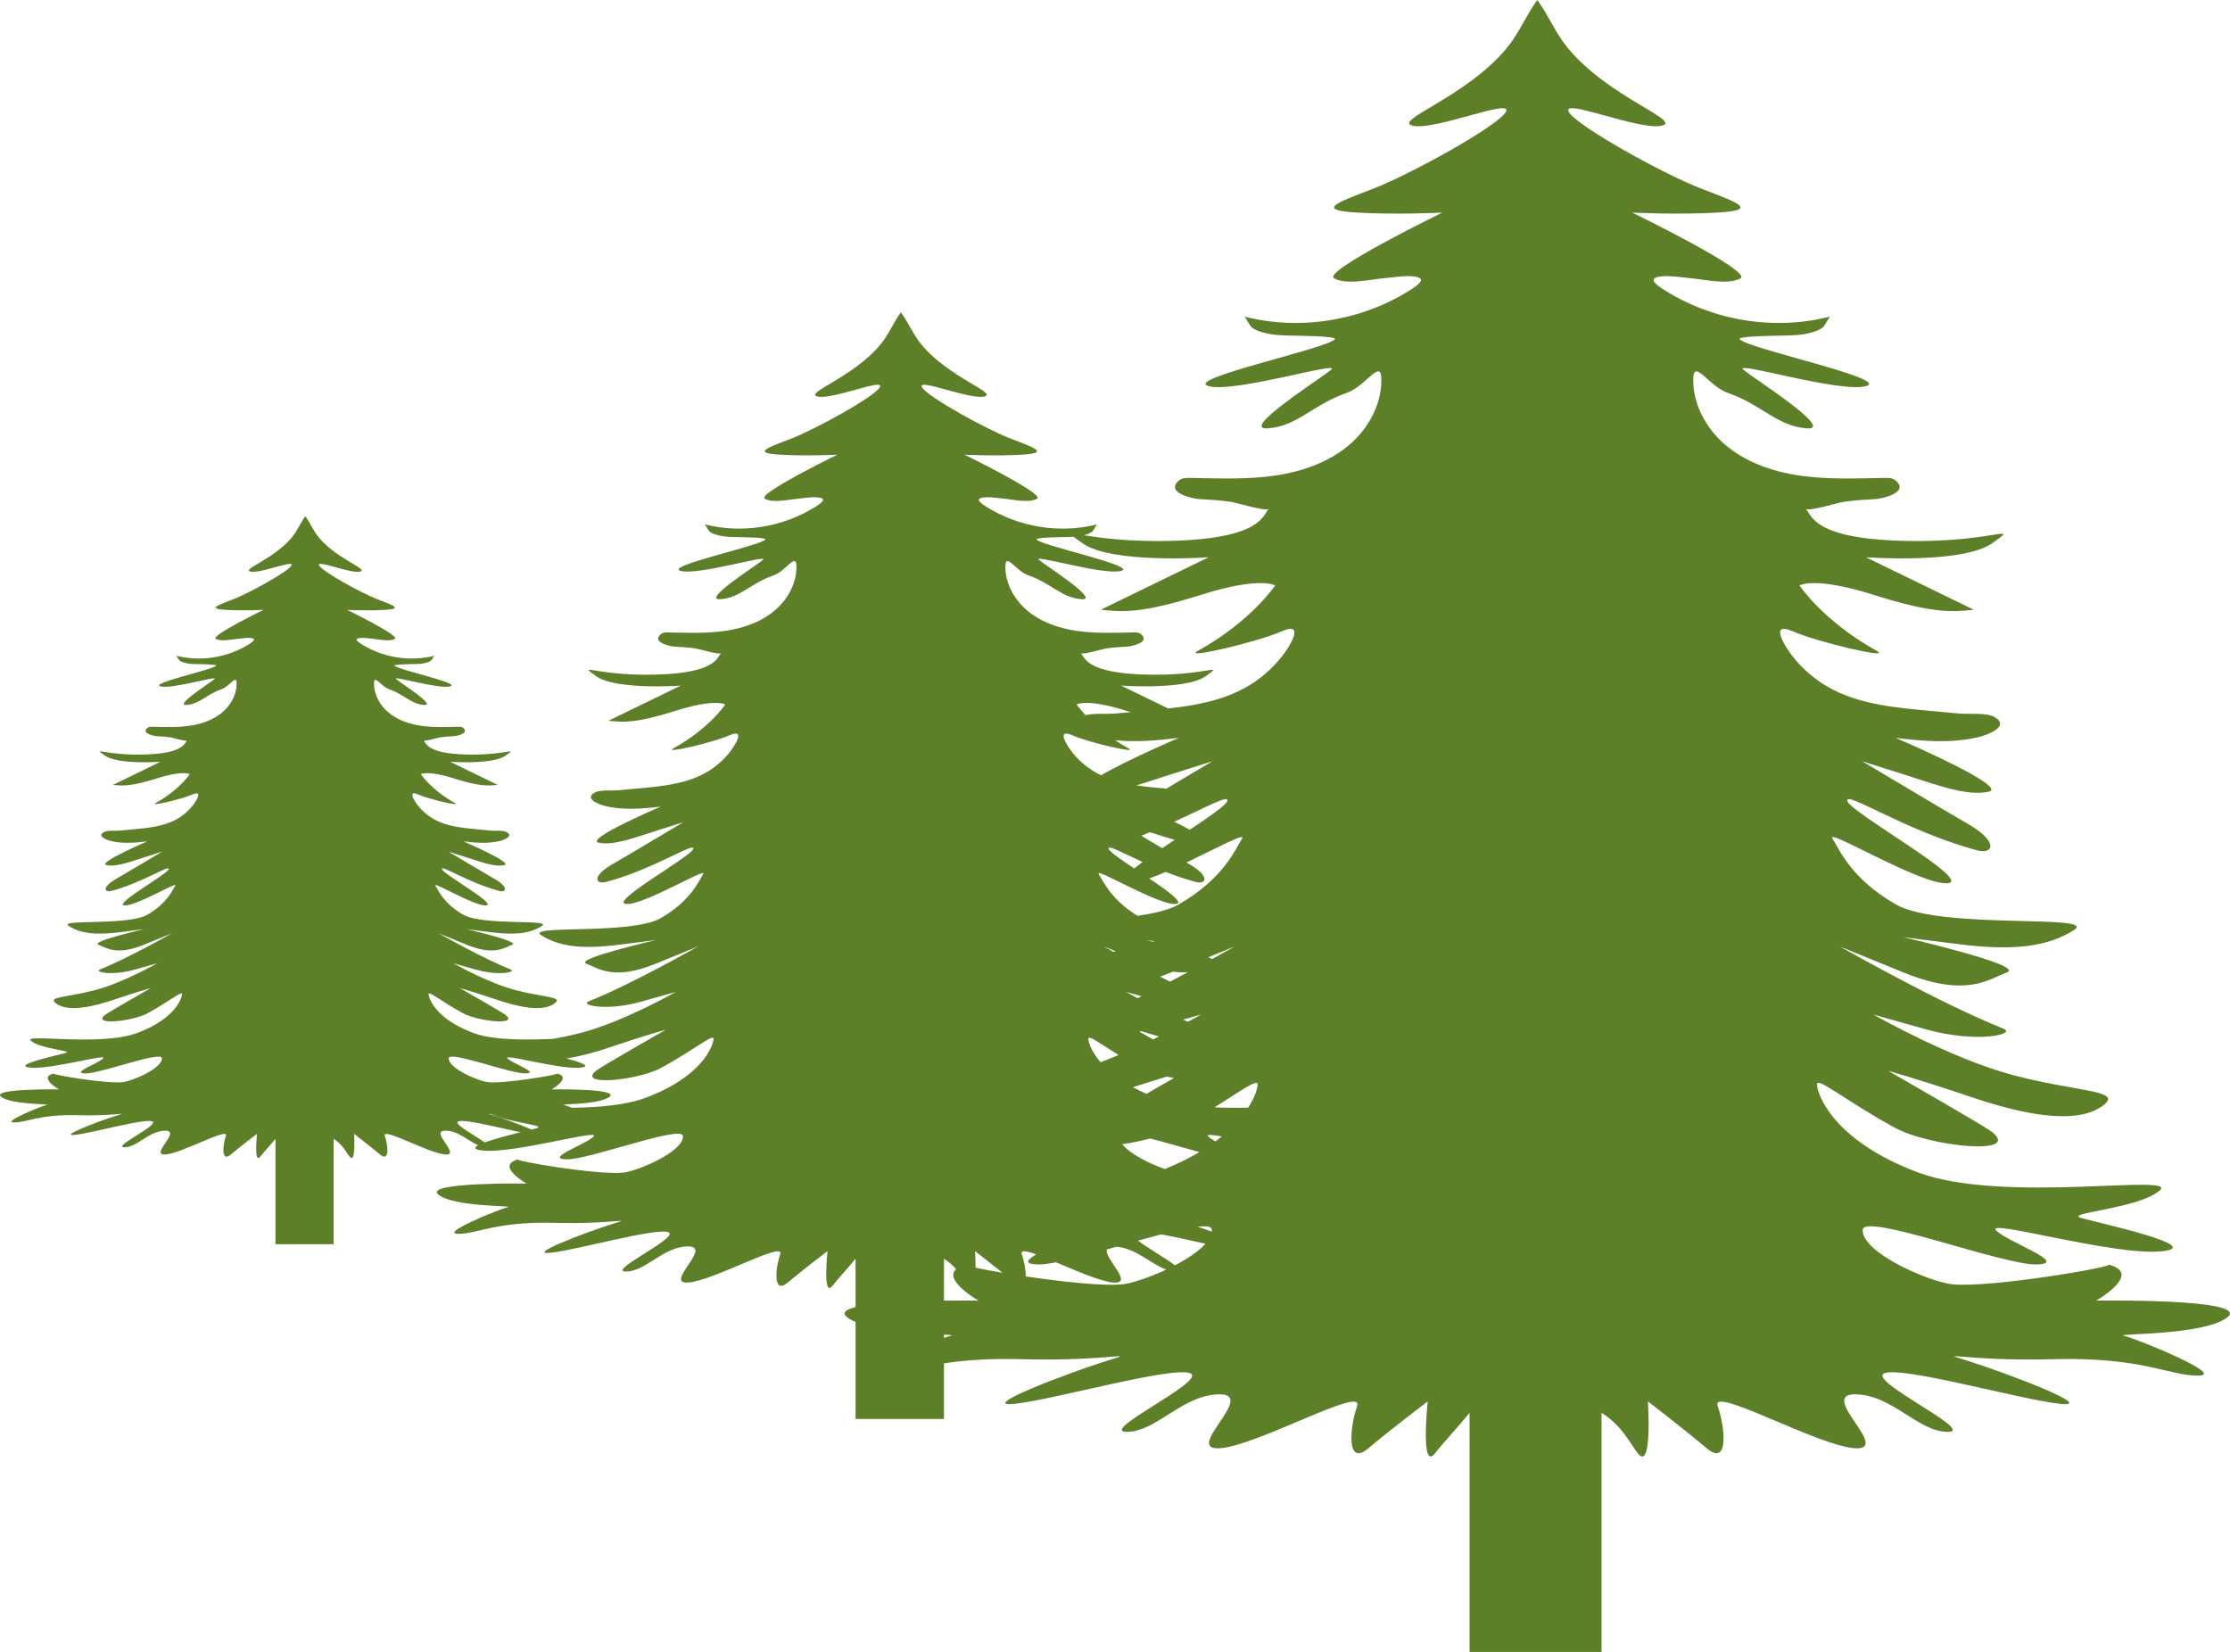 <svg version="1.1" id="图层_1" x="0px" y="0px" width="169.073px" height="125.25px" viewBox="0 0 169.073 125.25" enable-background="new 0 0 169.073 125.25" xml:space="preserve" xmlns="http://www.w3.org/2000/svg" xmlns:xlink="http://www.w3.org/1999/xlink" xmlns:xml="http://www.w3.org/XML/1998/namespace">
  <path fill="#5D7F27" d="M158.929,98.607c0,0,3.609-2.063,0.924-2.734c0.617,0.154-9.152,1.822-11.903,1.49
	c-1.675-0.203-6.796-2.369-6.723-4.117c0.056-1.346,10.664,2.695,13.198,2.621c2.533-0.072-2.253-1.705-3.098-2.594
	c-0.844-0.889,9.01,1.955,12.533,1.6s-4.649-2.133-6.058-2.525c-1.407-0.393,4.224-0.674,5.912-2.061
	c1.689-1.385-11.824,1.031-18.3-1.4s-7.602-5.924-7.657-6.637c-0.056-0.711,2.158,1.217,5.941,3.268
	c2.596,1.406,9.606,2.131,7.342,0.309c-0.557-0.447-7.883-4.637-7.883-4.637s2.538,0.705,6.198,1.951
	c3.66,1.244,8.113,2.307,10.187,0.6c1.313-1.082-2.021-0.955-6.808-2.201c-4.786-1.242-10.699-4.621-10.699-4.621s0,0,3.942,1.109
	c3.941,1.107,6.962,0.373,5.912-0.043c-4.791-1.896-12.388-6.223-12.388-6.223s0,0,4.786,1.955c4.786,1.956,6.476,0.534,7.883,0
	c1.408-0.532-7.883-2.666-7.883-2.666s0,0,4.224,0.533c4.223,0.533,6.756,0.178,8.728-1.066c1.971-1.244-10.136,0-13.515-1.955
	c-3.378-1.955-4.223-4.09-4.786-4.979c-0.563-0.889,6.757,3.556,8.728,3.379c1.971-0.179-7.319-5.334-7.602-6.224
	c-0.281-0.889,4.504,2.315,9.854,3.733c1.202,0.318,1.696-0.643-0.811-2.064c-1.309-0.742-7.917-4.691-7.917-4.691s0,0,2.814,0.889
	c2.816,0.89,5.068,1.778,6.758,1.422c1.688-0.355-7.039-4.088-7.039-4.088c2.046,0.258,4.244,0.432,6.268-0.053
	c0.714-0.172,2.5-0.842,1.174-1.551c-0.592-0.314-1.92-0.176-2.599-0.236c-0.808-0.075-1.616-0.148-2.424-0.223
	c-2.571-0.236-5.228-0.497-7.48-1.757c-1.052-0.589-1.983-1.39-2.733-2.335c-0.518-0.652-1.885-2.741,0.001-1.92
	c1.95,0.852,7.531,2.129,6.387,1.496c-4.092-2.263-5.883-4.973-5.883-4.973s1.097-0.717,5.601,0.705
	c4.505,1.424,5.925,1.313,7.614,1.134l-8.177-3.977c0,0,7.32,0.533,9.572-1.067s0,0-6.757-0.177c-6.757-0.178-6.913-1.9-7.369-2.426
	c0.187,0.216,2.472-0.475,2.849-0.531c0.796-0.119,1.604-0.166,2.405-0.21c0.483-0.027,2.648-0.481,1.543-1.42
	c-0.217-0.185-0.53-0.19-0.815-0.186c-2.152,0.037-4.318,0.134-6.449-0.176c-2.131-0.309-4.257-1.059-5.847-2.511
	c-1.25-1.142-2.163-2.804-2.224-4.52c-0.037-1.041,0.178-1.076,0.858-0.484c0.586,0.51,1.056,0.998,1.816,1.264
	c2.534,0.889,3.66,2.489,5.912,2.667c2.253,0.178-3.941-3.733-4.786-4.444c-0.845-0.711,7.32,1.777,9.291,1.244
	s-9.01-2.845-9.572-3.556c-0.189-0.238,2.779-0.265,3.049-0.27c0.798-0.014,1.655-0.016,2.427-0.248
	c0.294-0.089,0.592-0.185,0.833-0.383c0.134-0.109,0.491-0.8,0.543-0.814c-4.234,1.084-8.888,0.313-12.577-2.02
	c-0.829-0.524-1.241-0.954-0.104-1.038c0.68-0.05,1.416,0.09,2.093,0.146c0.996,0.082,2.875,0.547,3.8,0.004
	c0.907-0.534-8.211-4.979-8.211-4.979s3.358,0.178,6.455,0c3.098-0.177,1.686-0.711-1.13-1.777s-9.58-4.8-10.143-5.867
	c-0.563-1.066,5.335,1.422,7.023,1.066c1.689-0.355-3.971-2.133-7.067-5.867c-0.979-1.179-1.456-2.464-2.337-3.671
	c-0.88,1.207-1.358,2.492-2.336,3.671c-3.097,3.734-8.757,5.511-7.068,5.867c1.689,0.355,7.588-2.133,7.024-1.066
	s-7.328,4.8-10.143,5.867c-2.816,1.066-4.228,1.6-1.13,1.777c3.097,0.178,6.455,0,6.455,0s-9.118,4.445-8.211,4.979
	c0.925,0.542,2.804,0.077,3.799-0.004c0.678-0.056,1.414-0.196,2.093-0.146c1.137,0.084,0.726,0.514-0.104,1.038
	c-3.689,2.333-8.343,3.104-12.578,2.02c0.053,0.014,0.409,0.705,0.544,0.814c0.241,0.198,0.54,0.294,0.833,0.383
	c0.771,0.232,1.629,0.234,2.427,0.248c0.27,0.004,3.237,0.031,3.049,0.27c-0.563,0.711-11.543,3.022-9.572,3.556
	s10.136-1.956,9.291-1.244c-0.845,0.711-7.039,4.622-4.786,4.444c2.252-0.178,3.378-1.778,5.912-2.667
	c0.76-0.266,1.23-0.753,1.816-1.264c0.681-0.592,0.896-0.557,0.858,0.484c-0.061,1.716-0.974,3.378-2.224,4.52
	c-1.59,1.452-3.716,2.202-5.847,2.511c-2.131,0.31-4.297,0.212-6.449,0.176c-0.285-0.004-0.599,0.001-0.815,0.186
	c-1.105,0.939,1.059,1.394,1.542,1.42c0.803,0.044,1.61,0.091,2.405,0.21c0.377,0.056,2.663,0.747,2.85,0.531
	c-0.456,0.526-0.612,2.248-7.369,2.426c-3.289,0.086-5.502-0.248-6.656-0.429c0.03-0.008,0.062-0.012,0.092-0.021
	c0.196-0.06,0.396-0.124,0.558-0.256c0.09-0.074,0.329-0.536,0.364-0.545c-2.838,0.727-5.954,0.209-8.427-1.354
	c-0.555-0.351-0.831-0.639-0.069-0.695c0.455-0.034,0.948,0.061,1.402,0.098c0.667,0.055,1.926,0.367,2.545,0.003
	c0.607-0.358-5.501-3.335-5.501-3.335s2.25,0.119,4.325,0c2.074-0.119,1.129-0.477-0.757-1.191
	c-1.887-0.714-6.419-3.216-6.796-3.931c-0.377-0.714,3.574,0.953,4.706,0.715s-2.66-1.429-4.735-3.931
	c-0.655-0.79-0.976-1.65-1.565-2.459c-0.59,0.809-0.91,1.669-1.564,2.459c-2.075,2.501-5.867,3.692-4.735,3.931
	s5.083-1.429,4.705-0.715c-0.377,0.715-4.908,3.216-6.795,3.931s-2.832,1.072-0.757,1.191s4.325,0,4.325,0s-6.109,2.978-5.501,3.335
	c0.619,0.363,1.878,0.052,2.545-0.003c0.454-0.037,0.947-0.131,1.402-0.098c0.761,0.056,0.485,0.344-0.07,0.695
	c-2.472,1.563-5.589,2.08-8.426,1.354c0.035,0.009,0.273,0.472,0.364,0.545c0.161,0.132,0.361,0.197,0.558,0.256
	c0.517,0.155,1.091,0.157,1.626,0.166c0.181,0.003,2.169,0.021,2.043,0.181c-0.378,0.477-7.734,2.025-6.413,2.382
	c1.319,0.357,6.79-1.31,6.224-0.834c-0.565,0.477-4.715,3.096-3.206,2.978c1.509-0.12,2.264-1.191,3.961-1.787
	c0.509-0.178,0.824-0.504,1.217-0.846c0.456-0.397,0.6-0.373,0.575,0.324c-0.04,1.15-0.652,2.263-1.49,3.028
	c-1.064,0.974-2.489,1.476-3.917,1.683s-2.878,0.143-4.32,0.117c-0.191-0.002-0.4,0.001-0.546,0.125
	c-0.741,0.629,0.709,0.934,1.033,0.951c0.537,0.029,1.078,0.061,1.611,0.141c0.252,0.037,1.783,0.5,1.909,0.355
	c-0.306,0.354-0.411,1.507-4.938,1.626c-4.526,0.118-6.036-0.953-4.526,0.118c1.509,1.072,6.413,0.716,6.413,0.716l-5.479,2.665
	c1.132,0.119,2.083,0.193,5.101-0.76s3.753-0.473,3.753-0.473s-1.2,1.815-3.941,3.331c-0.767,0.425,2.973-0.433,4.279-1.002
	c1.263-0.55,0.347,0.849,0,1.286c-0.502,0.633-1.126,1.17-1.831,1.564c-1.51,0.844-3.289,1.02-5.012,1.176
	c-0.541,0.051-1.082,0.1-1.624,0.15c-0.454,0.041-1.345-0.053-1.741,0.158C44.23,60.55,45.427,61,45.906,61.115
	c1.355,0.324,2.828,0.208,4.198,0.035c0,0-5.847,2.501-4.715,2.739c1.132,0.237,2.641-0.356,4.526-0.952
	c1.887-0.596,1.887-0.596,1.887-0.596s-4.428,2.646-5.305,3.143c-1.68,0.951-1.349,1.596-0.543,1.383
	c3.585-0.951,6.79-3.097,6.602-2.502c-0.188,0.596-6.413,4.051-5.093,4.17c1.321,0.119,6.225-2.859,5.848-2.264
	c-0.378,0.596-0.943,2.025-3.207,3.336c-2.263,1.309-10.374,0.477-9.054,1.309c1.32,0.834,3.019,1.072,5.848,0.715
	s2.829-0.357,2.829-0.357s-6.225,1.43-5.281,1.787s2.075,1.311,5.281,0s3.206-1.311,3.206-1.311s-5.089,2.898-8.299,4.169
	c-0.703,0.278,1.32,0.771,3.961,0.028c2.641-0.742,2.641-0.742,2.641-0.742s-3.961,2.263-7.167,3.096
	c-0.766,0.199-1.473,0.345-2.099,0.463c-1.828,0.071-4.47,0.157-6.102-0.455c-2.854-1.071-3.351-2.611-3.376-2.925
	c-0.024-0.313,0.951,0.536,2.619,1.439c1.145,0.62,4.234,0.94,3.236,0.136c-0.245-0.197-3.475-2.043-3.475-2.043
	s1.118,0.311,2.731,0.859s3.576,1.017,4.49,0.265c0.579-0.478-0.891-0.421-3.001-0.97c-2.109-0.549-4.715-2.037-4.715-2.037
	s0,0,1.737,0.488c1.737,0.489,3.068,0.164,2.605-0.019c-2.111-0.835-5.46-2.742-5.46-2.742s0,0,2.109,0.862
	c2.109,0.861,2.854,0.234,3.475,0c0.62-0.235-3.475-1.176-3.475-1.176s0,0,1.861,0.234c1.861,0.236,2.979,0.079,3.847-0.47
	c0.869-0.548-4.467,0-5.956-0.861c-1.489-0.862-1.861-1.803-2.109-2.194s2.978,1.566,3.847,1.488s-3.227-2.35-3.351-2.742
	c-0.124-0.392,1.985,1.02,4.344,1.646c0.529,0.141,0.748-0.283-0.357-0.909c-0.577-0.328-3.49-2.068-3.49-2.068s0,0,1.241,0.393
	c1.241,0.391,2.233,0.783,2.979,0.626c0.744-0.157-3.103-1.802-3.103-1.802c0.901,0.113,1.87,0.189,2.763-0.023
	c0.314-0.076,1.102-0.371,0.518-0.684c-0.261-0.139-0.847-0.077-1.146-0.104c-0.356-0.032-0.713-0.065-1.068-0.099
	c-1.134-0.104-2.305-0.219-3.297-0.773c-0.464-0.26-0.875-0.613-1.205-1.029c-0.229-0.287-0.831-1.208,0-0.846
	c0.86,0.375,3.319,0.938,2.815,0.658c-1.804-0.996-2.593-2.191-2.593-2.191s0.483-0.315,2.469,0.312s2.61,0.578,3.355,0.499
	l-3.604-1.752c0,0,3.226,0.234,4.219-0.471s0,0-2.979-0.078c-2.978-0.078-3.047-0.838-3.248-1.07
	c0.083,0.096,1.09-0.209,1.256-0.233c0.351-0.052,0.707-0.073,1.061-0.093c0.213-0.012,1.167-0.213,0.68-0.626
	c-0.096-0.081-0.233-0.083-0.359-0.081c-0.949,0.016-1.903,0.059-2.843-0.078c-0.938-0.137-1.876-0.467-2.577-1.107
	c-0.551-0.503-0.953-1.235-0.979-1.992c-0.017-0.459,0.078-0.474,0.378-0.213c0.259,0.225,0.466,0.439,0.801,0.557
	c1.117,0.393,1.613,1.098,2.605,1.176c0.993,0.078-1.737-1.646-2.109-1.959s3.227,0.783,4.096,0.549
	c0.868-0.235-3.972-1.254-4.22-1.567c-0.083-0.104,1.225-0.116,1.344-0.119c0.352-0.005,0.73-0.007,1.07-0.108
	c0.129-0.039,0.26-0.082,0.367-0.17c0.059-0.048,0.216-0.352,0.239-0.357c-1.867,0.478-3.917,0.137-5.544-0.891
	c-0.365-0.231-0.547-0.421-0.046-0.458c0.3-0.022,0.624,0.04,0.923,0.064c0.438,0.036,1.267,0.241,1.674,0.002
	c0.4-0.235-3.619-2.194-3.619-2.194s1.48,0.078,2.846,0s0.743-0.313-0.498-0.783c-1.24-0.471-4.223-2.116-4.471-2.586
	c-0.248-0.47,2.352,0.626,3.096,0.47c0.745-0.157-1.75-0.94-3.115-2.585c-0.431-0.52-0.641-1.086-1.029-1.618
	c-0.388,0.532-0.599,1.099-1.029,1.618c-1.365,1.646-3.86,2.429-3.115,2.585c0.744,0.157,3.344-0.94,3.096-0.47
	c-0.248,0.47-3.23,2.115-4.471,2.586c-1.241,0.47-1.863,0.705-0.498,0.783s2.846,0,2.846,0s-4.02,1.959-3.619,2.194
	c0.407,0.239,1.235,0.034,1.674-0.002c0.299-0.024,0.623-0.087,0.923-0.064c0.501,0.037,0.319,0.227-0.046,0.458
	c-1.626,1.027-3.677,1.368-5.544,0.891c0.023,0.006,0.181,0.31,0.24,0.357c0.106,0.088,0.237,0.131,0.366,0.17
	c0.341,0.102,0.719,0.104,1.07,0.108c0.119,0.003,1.427,0.015,1.344,0.119c-0.248,0.313-5.088,1.332-4.219,1.567
	c0.868,0.234,4.467-0.862,4.095-0.549s-3.103,2.037-2.11,1.959c0.993-0.078,1.489-0.783,2.606-1.176
	c0.335-0.117,0.542-0.332,0.801-0.557c0.3-0.261,0.395-0.246,0.378,0.213c-0.026,0.757-0.429,1.489-0.979,1.992
	c-0.701,0.641-1.638,0.971-2.577,1.107s-1.894,0.094-2.843,0.078c-0.126-0.002-0.264,0-0.359,0.081
	c-0.487,0.413,0.467,0.614,0.68,0.626c0.354,0.02,0.71,0.041,1.061,0.093c0.166,0.024,1.173,0.329,1.256,0.233
	c-0.201,0.232-0.271,0.992-3.248,1.07c-2.979,0.078-3.972-0.627-2.979,0.078s4.22,0.471,4.22,0.471l-3.604,1.752
	c0.745,0.079,1.37,0.128,3.355-0.499s2.469-0.312,2.469-0.312s-0.789,1.195-2.593,2.191c-0.504,0.279,1.956-0.283,2.815-0.658
	c0.831-0.362,0.229,0.559,0,0.846c-0.33,0.416-0.741,0.77-1.205,1.029c-0.992,0.555-2.163,0.67-3.296,0.773
	c-0.356,0.033-0.713,0.066-1.069,0.099c-0.299,0.027-0.885-0.034-1.146,0.104c-0.584,0.313,0.203,0.607,0.518,0.684
	c0.893,0.213,1.861,0.137,2.763,0.023c0,0-3.847,1.645-3.103,1.802c0.745,0.157,1.737-0.235,2.979-0.626
	c1.241-0.393,1.241-0.393,1.241-0.393s-2.913,1.74-3.49,2.068c-1.104,0.626-0.887,1.05-0.356,0.909
	c2.357-0.626,4.467-2.037,4.343-1.646c-0.124,0.393-4.22,2.664-3.351,2.742s4.095-1.88,3.847-1.488s-0.62,1.332-2.109,2.194
	c-1.489,0.861-6.825,0.313-5.956,0.861c0.868,0.549,1.985,0.706,3.847,0.47c1.861-0.234,1.861-0.234,1.861-0.234
	s-4.095,0.94-3.475,1.176c0.62,0.234,1.365,0.861,3.475,0c2.109-0.862,2.109-0.862,2.109-0.862s-3.349,1.907-5.46,2.742
	c-0.463,0.183,0.869,0.508,2.605,0.019c1.737-0.488,1.737-0.488,1.737-0.488s-2.605,1.488-4.715,2.037
	c-2.11,0.549-3.58,0.492-3.001,0.97c0.914,0.752,2.877,0.284,4.49-0.265s2.731-0.859,2.731-0.859s-3.229,1.846-3.475,2.043
	c-0.998,0.805,2.092,0.484,3.236-0.136c1.668-0.903,2.644-1.753,2.619-1.439c-0.025,0.313-0.521,1.854-3.376,2.925
	c-2.854,1.071-8.811,0.006-8.065,0.617s3.227,0.735,2.606,0.908c-0.621,0.174-4.224,0.957-2.67,1.113
	c1.553,0.156,5.896-1.097,5.523-0.705c-0.372,0.393-2.481,1.111-1.365,1.143c1.117,0.033,5.793-1.748,5.817-1.154
	c0.032,0.77-2.225,1.725-2.963,1.814c-1.213,0.146-5.519-0.588-5.246-0.656c-1.185,0.295,0.406,1.205,0.406,1.205
	s-5.142-0.078-4.397,0.549c0.745,0.627,3.848,0.547,3.475,0.627c-0.372,0.078-3.475,1.332-2.481,1.332s1.861-0.627,4.84-0.549
	c2.978,0.078,4.024-0.314,2.784,0.078c-1.241,0.391-4.344,1.566-2.979,1.41s5.212-1.254,5.832-1.02
	c0.621,0.236-3.102,1.959-2.109,1.959s1.861-1.254,3.103-1.254c1.24,0-1.241,1.881,0,1.803c1.24-0.078,4.839-2.115,4.591-1.41
	s-0.372,2.041,0.372,1.412c0.745-0.629,1.986-1.568,1.986-1.568s-0.252,2.369,0.245,1.732c0.267-0.342,0.813-0.93,1.152-1.354v7.994
	h4.41v-7.994c0.678,0.424,0.944,1.012,1.212,1.354c0.496,0.637,0.338-1.732,0.338-1.732s1.224,0.939,1.968,1.568
	c0.745,0.629,0.612-0.707,0.364-1.412c-0.249-0.705,3.346,1.332,4.587,1.41c1.24,0.078-1.243-1.803-0.002-1.803
	c0.98,0,1.729,0.775,2.489,1.104c-0.333,0.184-0.32,0.334,0.365,0.403c2.36,0.238,8.962-1.668,8.396-1.072
	c-0.566,0.596-3.772,1.689-2.075,1.738s8.805-2.658,8.842-1.758c0.049,1.172-3.382,2.623-4.504,2.76
	c-1.843,0.223-8.389-0.895-7.975-0.998c-1.799,0.449,0.619,1.832,0.619,1.832s-7.815-0.119-6.684,0.834
	c1.131,0.953,5.847,0.834,5.28,0.953c-0.565,0.119-5.28,2.023-3.771,2.023s2.829-0.951,7.355-0.834
	c4.527,0.121,6.118-0.477,4.231,0.119c-1.886,0.596-6.602,2.383-4.526,2.145s7.922-1.906,8.865-1.549s-4.716,2.977-3.207,2.977
	s2.829-1.904,4.716-1.904c1.886,0-1.887,2.857,0,2.738c1.886-0.117,7.356-3.215,6.979-2.143c-0.377,1.072-0.565,3.104,0.566,2.146
	c1.132-0.955,3.018-2.385,3.018-2.385s-0.382,3.602,0.373,2.635c0.405-0.521,1.236-1.414,1.752-2.057v3.668
	c-0.725,0.18-1.052,0.422-0.662,0.75c0.168,0.142,0.401,0.264,0.662,0.375v7.357h6.703v-4.215c1.458-0.226,3.323-0.386,5.867-0.318
	c6.758,0.178,9.133-0.713,6.316,0.178c-2.814,0.889-9.854,3.555-6.757,3.199s11.825-2.844,13.233-2.311
	c1.407,0.533-7.039,4.443-4.787,4.443c2.253,0,4.224-2.844,7.039-2.844s-2.815,4.268,0,4.088c2.815-0.176,10.979-4.799,10.417-3.199
	c-0.563,1.6-0.845,4.633,0.845,3.205s4.505-3.561,4.505-3.561s-0.571,5.377,0.556,3.934c0.605-0.777,1.847-2.111,2.616-3.07v18.135
	h10.005v-18.135c1.539,0.959,2.143,2.293,2.749,3.07c1.126,1.443,0.767-3.934,0.767-3.934s2.776,2.133,4.466,3.561
	s1.389-1.605,0.825-3.205s7.592,3.023,10.407,3.199c2.815,0.18-2.82-4.088-0.005-4.088s4.784,2.844,7.036,2.844
	s-6.195-3.91-4.787-4.443c1.407-0.533,10.135,1.955,13.231,2.311s-3.941-2.311-6.758-3.199c-2.814-0.891-0.44,0,6.316-0.178
	c6.758-0.178,8.729,1.244,10.98,1.244s-4.786-2.844-5.631-3.021s6.193,0,7.883-1.422S158.929,98.607,158.929,98.607z M36.744,86.617
	c-0.701-0.52-2.432-1.429-1.993-1.596c0.493-0.187,3.018,0.467,4.721,0.822C38.584,86.064,37.464,86.354,36.744,86.617z
	 M40.673,85.542c-0.087,0.024-0.222,0.059-0.376,0.097c-0.754-0.338-2.006-0.793-2.691-1.009c-0.498-0.157-0.611-0.187-0.396-0.173
	C38.666,85.134,41.506,85.31,40.673,85.542z M48.972,83.222c-1.507,0.565-3.582,0.739-5.602,0.765
	c-0.298-0.116-0.536-0.199-0.623-0.218c-0.373-0.08,2.729,0,3.475-0.627c0.744-0.627-4.397-0.549-4.397-0.549
	s1.591-0.91,0.406-1.205c0.272,0.068-4.033,0.803-5.246,0.656c-0.738-0.09-2.995-1.045-2.963-1.814
	c0.024-0.594,4.7,1.188,5.817,1.154c1.116-0.031-0.993-0.75-1.365-1.143c-0.372-0.392,3.971,0.861,5.523,0.705
	c0.941-0.095-0.012-0.419-1.046-0.699c1.109-0.171,2.294-0.506,3.38-0.875c2.453-0.834,4.153-1.307,4.153-1.307
	s-4.908,2.807-5.281,3.105c-1.517,1.223,3.18,0.736,4.919-0.205c2.534-1.375,4.018-2.666,3.98-2.189
	C54.065,79.253,53.311,81.593,48.972,83.222z M72.088,101.275c-0.097,0.021-0.282,0.079-0.519,0.161v-0.251
	C72.048,101.211,72.283,101.234,72.088,101.275z M71.57,98.609v-3.174c0.383,0.238,0.678,0.512,0.92,0.787
	c-0.983,0.853,1.691,2.385,1.691,2.385S73.063,98.59,71.57,98.609z M73.961,96.111c0.004-0.647-0.036-1.254-0.036-1.254
	s1.072,0.824,2.084,1.64C75.169,96.355,74.456,96.22,73.961,96.111z M85.162,97.363c-1.406,0.17-4.646-0.184-7.396-0.59
	c0.009-0.512-0.124-1.192-0.295-1.678c-0.119-0.339,0.346-0.261,1.095,0.008c-0.705,0.418-0.958,0.732,0.121,0.764
	c0.333,0.01,0.809-0.053,1.379-0.164c1.563,0.658,3.425,1.476,4.377,1.535c1.563,0.099-0.752-1.841-0.522-2.511
	c0.239-0.067,0.479-0.135,0.721-0.203c1.477,0.107,2.613,1.315,3.785,1.731C87.156,96.85,85.86,97.278,85.162,97.363z
	 M85.567,56.743c-0.368-0.204-0.704-0.412-1.017-0.622c1.603,0.162,3.264,0.017,4.834-0.182c0,0-3.801,1.625-5.9,2.833
	c-0.122-0.059-0.246-0.114-0.365-0.181c-0.705-0.395-1.329-0.932-1.831-1.564c-0.348-0.438-1.263-1.836,0-1.286
	C82.595,56.31,86.334,57.167,85.567,56.743z M81.626,53.412c0,0,0.734-0.48,3.752,0.473c0.128,0.04,0.232,0.068,0.354,0.105
	c-0.397,0.036-0.793,0.072-1.189,0.109c-0.567,0.051-1.583-0.034-2.249,0.118C81.85,53.738,81.626,53.412,81.626,53.412z
	 M89.384,68.562c-0.723,0.418-1.847,0.689-3.146,0.871c-2.023-1.262-2.574-2.593-2.935-3.162c-0.378-0.596,4.526,2.383,5.847,2.264
	c0.666-0.061-0.589-0.97-2.02-1.933c0.392-0.138,0.813-0.307,1.254-0.495c0.72,0.282,1.486,0.551,2.274,0.76
	c0.806,0.213,1.137-0.432-0.543-1.383c-0.043-0.024-0.102-0.058-0.16-0.092c2.33-1.108,4.533-2.312,4.215-1.809
	C93.608,64.472,92.763,66.607,89.384,68.562z M93.608,71.761c0,0-0.66,0.375-1.698,0.945c-0.088-0.041-0.188-0.083-0.304-0.128
	C93.607,71.762,93.608,71.761,93.608,71.761z M87.875,78.587c-0.149,0.073-0.297,0.146-0.453,0.221
	c-0.435-0.251-0.8-0.46-1.03-0.592c0.046-0.011,0.093-0.024,0.139-0.035C86.832,78.269,87.285,78.404,87.875,78.587z M86.949,71.287
	c0.008-0.001,0.017-0.002,0.024-0.003c0.083,0.011,0.247,0.031,0.568,0.072c-0.05,0.012-0.097,0.023-0.149,0.036
	C87.18,71.341,87.025,71.304,86.949,71.287z M88.467,81.625c0.181,0.039,0.36,0.074,0.54,0.106c-0.551,0.316-1.283,0.738-2.083,1.2
	c-0.376-0.163-0.714-0.331-1.029-0.502C86.923,82.097,87.796,81.827,88.467,81.625z M87.955,74.046
	c0.277-0.098,0.566-0.207,0.867-0.33c0.045-0.019,0.082-0.034,0.127-0.052c0.43,0.065,0.789,0.066,1.117,0.042
	c-0.429,0.229-0.887,0.472-1.358,0.719C88.455,74.299,88.203,74.173,87.955,74.046z M86.255,75.681
	c-0.543-0.286-0.877-0.477-0.877-0.477s0.003,0.001,1.17,0.328C86.45,75.583,86.353,75.631,86.255,75.681z M87.215,86.319
	c1.136,0.289,2.507,0.698,3.723,1.028c-0.743,0.443-1.615,0.876-2.619,1.286c-1.136-0.391-2.647-1.138-3.233-1.884
	C85.791,86.648,86.523,86.501,87.215,86.319z M90.074,77.465c-0.129-0.052-0.256-0.105-0.384-0.158
	c1.378-0.388,1.384-0.39,1.384-0.39S90.704,77.128,90.074,77.465z M84.81,79.986c-0.451,0.189-0.909,0.373-1.372,0.55
	c-0.712-0.834-0.908-1.523-0.926-1.759C82.483,78.418,83.317,79.06,84.81,79.986z M83.681,71.75c0,0,0.006,0.003,0.905,0.37
	c-0.055,0.015-0.109,0.029-0.164,0.045C83.963,71.91,83.681,71.75,83.681,71.75z M86.627,65.354
	c-0.232,0.172-0.446,0.336-0.634,0.489c-1.005-0.672-1.867-1.263-1.936-1.479C83.948,64.016,85.01,64.611,86.627,65.354z
	 M86.525,63.363c0.227-0.089,0.45-0.177,0.669-0.267c0.675,0.218,1.297,0.423,1.867,0.578c-0.318,0.212-0.636,0.425-0.944,0.634
	C87.587,63.995,87.031,63.664,86.525,63.363z M90.212,62.908c-0.36-0.197-0.771-0.405-1.187-0.607
	c2.518-1.147,4.188-2.096,4.019-1.562C92.944,61.057,91.69,61.921,90.212,62.908z M88.431,59.795c-0.1-0.01-0.2-0.019-0.301-0.028
	c-0.655-0.06-1.318-0.122-1.973-0.223c0.902-0.269,1.883-0.604,2.945-0.939c2.815-0.889,2.815-0.889,2.815-0.889
	S90.255,58.71,88.431,59.795z M89.082,95.933c-0.641-0.503-2.068-1.303-2.797-1.873c0.603-0.169,1.19-0.329,1.748-0.475
	c0.996,0.182,2.205,0.454,3.361,0.713C90.881,94.874,90.022,95.442,89.082,95.933z M91.867,93.375
	c-0.379-0.138-0.741-0.265-1.065-0.374c0.665-0.073,1.072-0.016,1.083,0.244C91.886,93.289,91.871,93.332,91.867,93.375z
	 M92.152,86.541c-0.242-0.138-0.442-0.267-0.549-0.379c-0.163-0.172,0.279-0.133,1.033,0C92.483,86.288,92.324,86.414,92.152,86.541
	z M94.636,83.983c-0.831,0.013-1.697,0.01-2.554-0.028c2.126-1.326,3.312-2.227,3.271-1.705
	C95.333,82.512,95.164,83.156,94.636,83.983z M97.179,49.785c-0.748,0.945-1.681,1.746-2.732,2.335
	c-1.786,0.999-3.826,1.367-5.876,1.596l-3.569-1.736c0,0,4.904,0.356,6.413-0.716c1.509-1.071,0,0-4.526-0.118
	c-4.527-0.119-4.632-1.272-4.938-1.626c0.125,0.145,1.656-0.318,1.908-0.355c0.534-0.08,1.074-0.111,1.612-0.141
	c0.323-0.018,1.773-0.322,1.033-0.951c-0.146-0.124-0.355-0.127-0.546-0.125c-1.442,0.025-2.894,0.09-4.32-0.117
	c-1.429-0.207-2.853-0.709-3.918-1.683c-0.837-0.765-1.449-1.878-1.49-3.028c-0.024-0.697,0.119-0.721,0.576-0.324
	c0.393,0.342,0.707,0.668,1.217,0.846c1.697,0.596,2.452,1.667,3.961,1.787c1.509,0.118-2.641-2.501-3.207-2.978
	c-0.565-0.476,4.904,1.191,6.225,0.834c1.32-0.357-6.036-1.906-6.413-2.382c-0.126-0.16,1.862-0.178,2.043-0.181
	c0.25-0.004,0.51-0.008,0.768-0.025c0.14,0.112,0.355,0.267,0.666,0.487c2.252,1.6,9.572,1.067,9.572,1.067l-8.177,3.977
	c1.689,0.179,3.109,0.29,7.613-1.134c4.505-1.422,5.602-0.705,5.602-0.705s-1.791,2.71-5.883,4.973
	c-1.145,0.633,4.437-0.645,6.387-1.496C99.064,47.043,97.698,49.132,97.179,49.785z" class="color c1"/>
</svg>